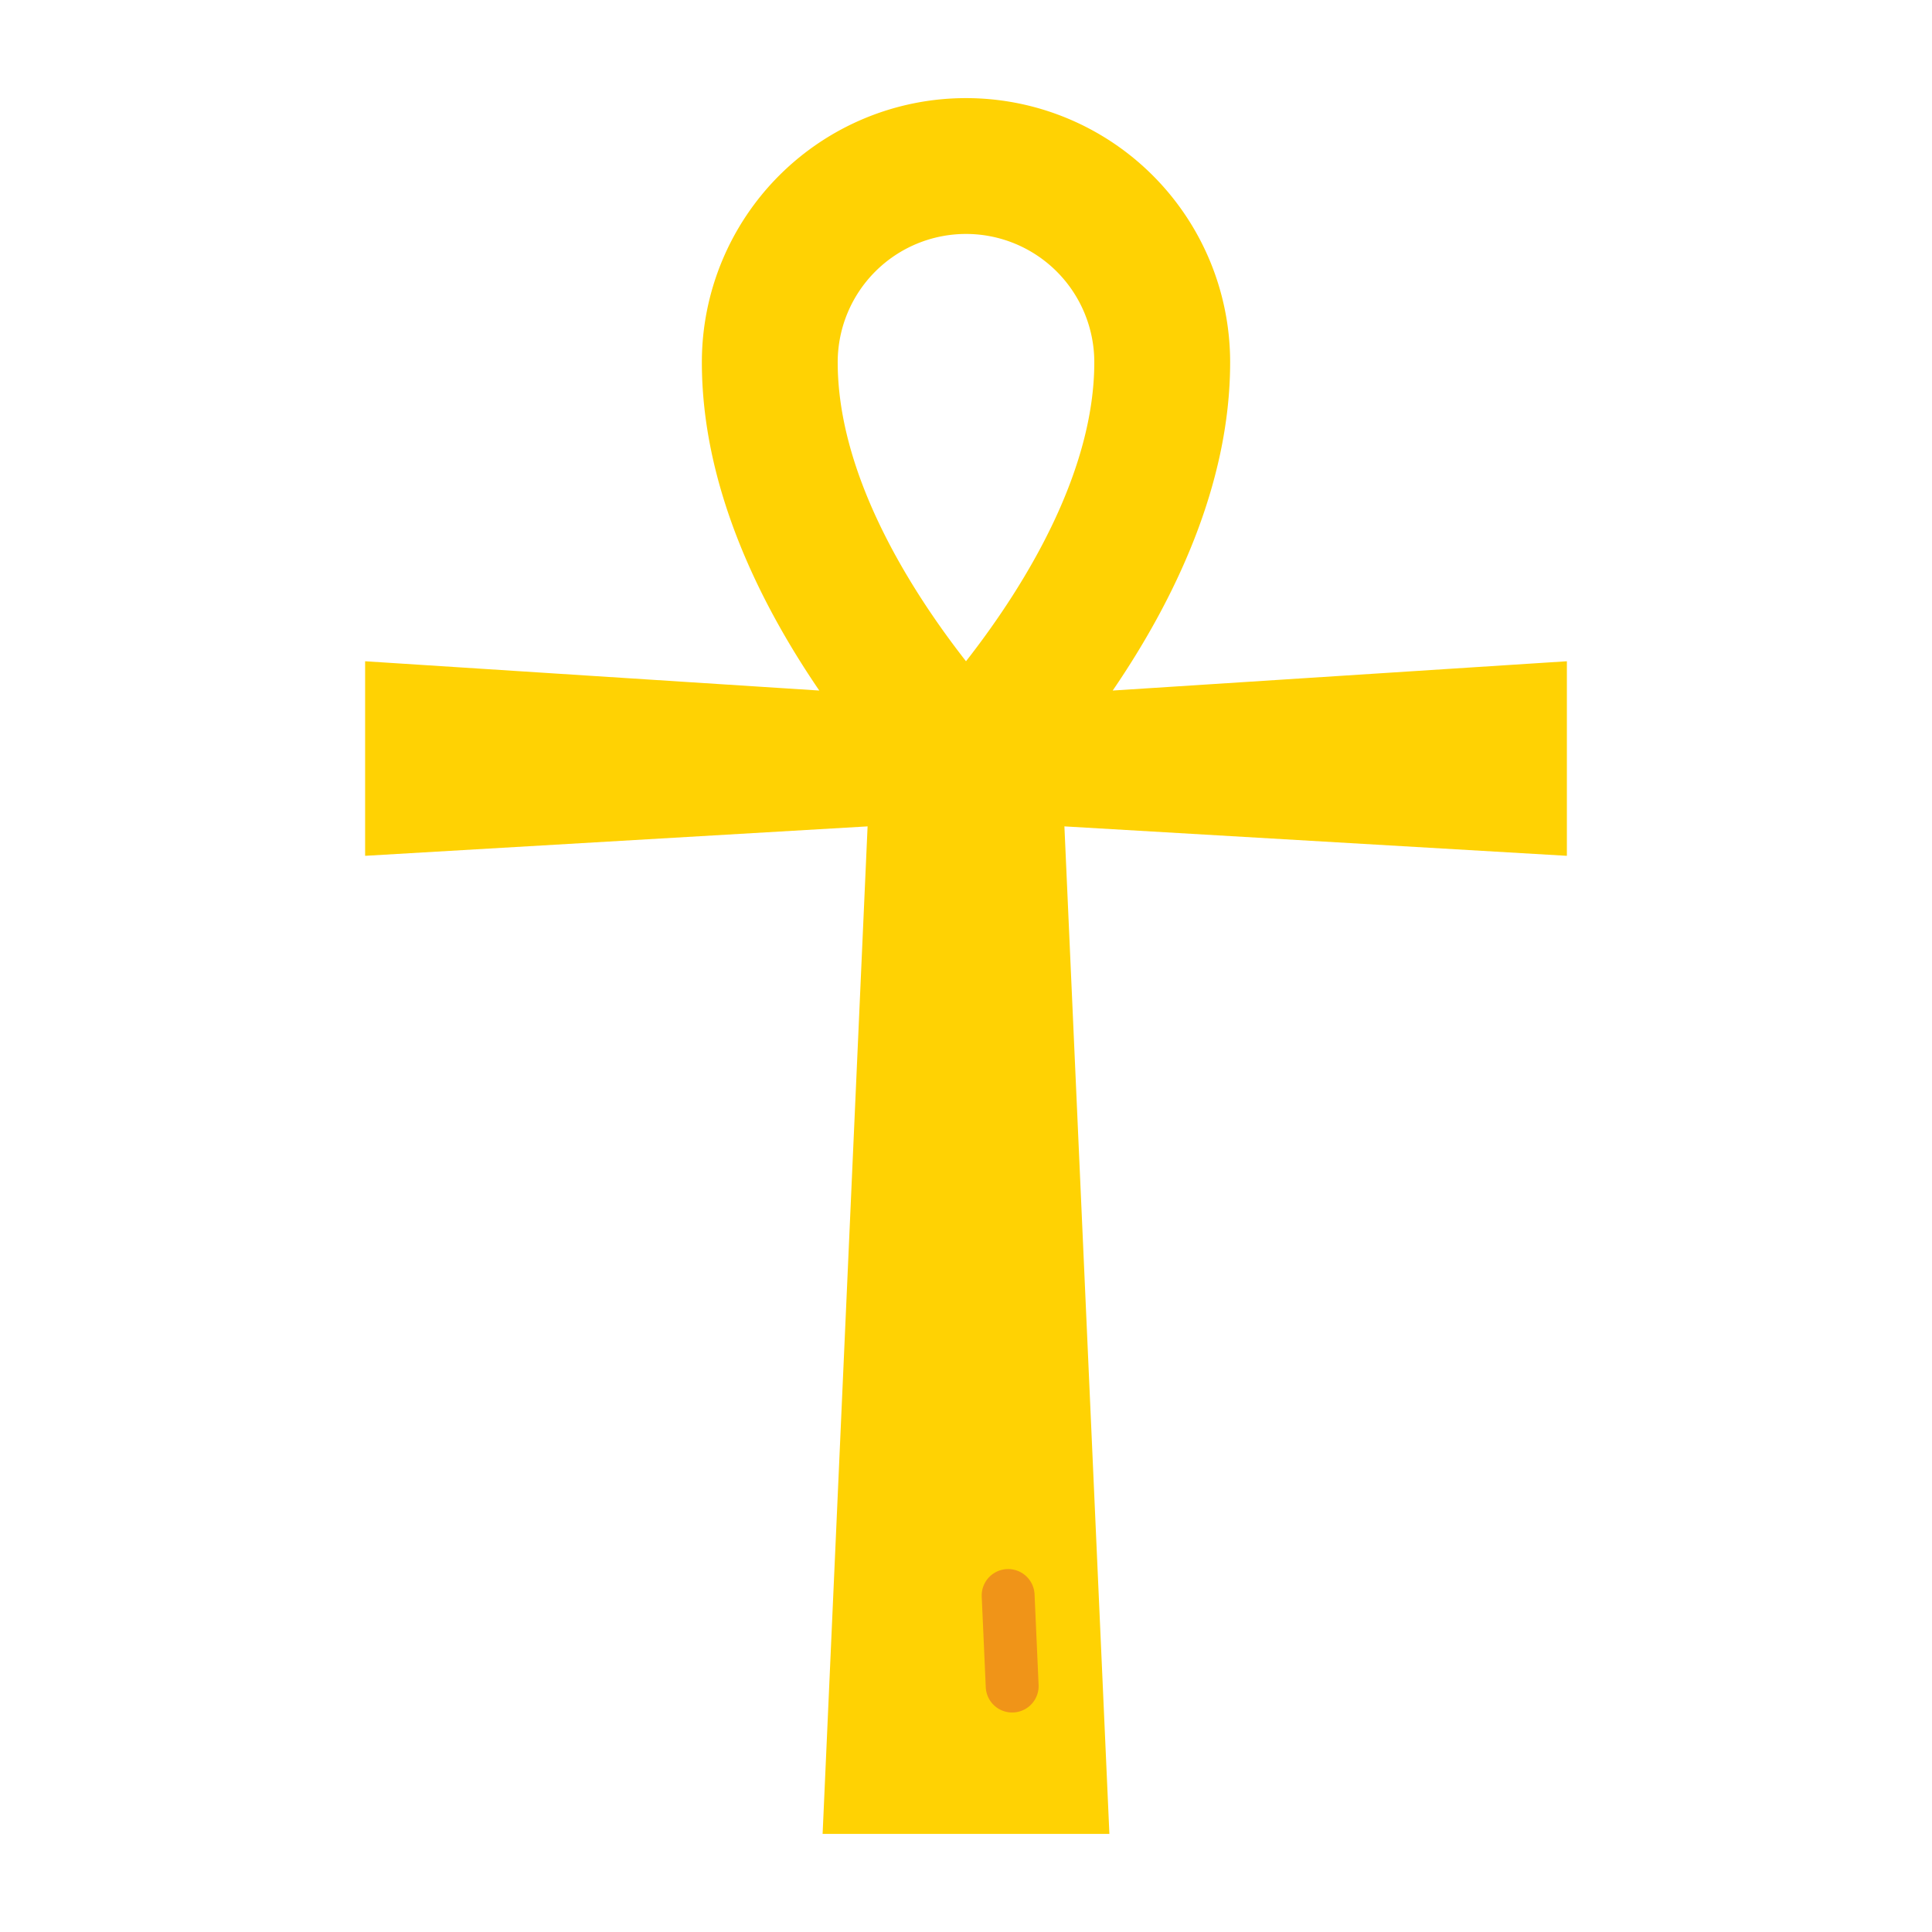 <svg height="512" viewBox="0 0 128 128" width="512" xmlns="http://www.w3.org/2000/svg"><g><path d="m103.81 43.81-30.09 1.94c4.03-5.9 7.78-13.59 7.78-21.75a17.5 17.5 0 0 0 -35 0c0 8.16 3.75 15.85 7.78 21.75l-30.09-1.94v12.89l33.29-1.95-2.98 66.75h19l-2.98-66.75 33.29 1.95zm-39.81 0c-4.16-5.32-8.5-12.71-8.5-19.81a8.5 8.5 0 0 1 17 0c0 7.1-4.34 14.49-8.5 19.81z" fill="#ffd203"/><path d="m67.056 113.457a1.748 1.748 0 0 1 -1.746-1.672l-.268-6a1.75 1.75 0 1 1 3.5-.156l.268 6a1.75 1.75 0 0 1 -1.67 1.826c-.031.002-.057.002-.084.002z" fill="#f09418"/></g></svg>